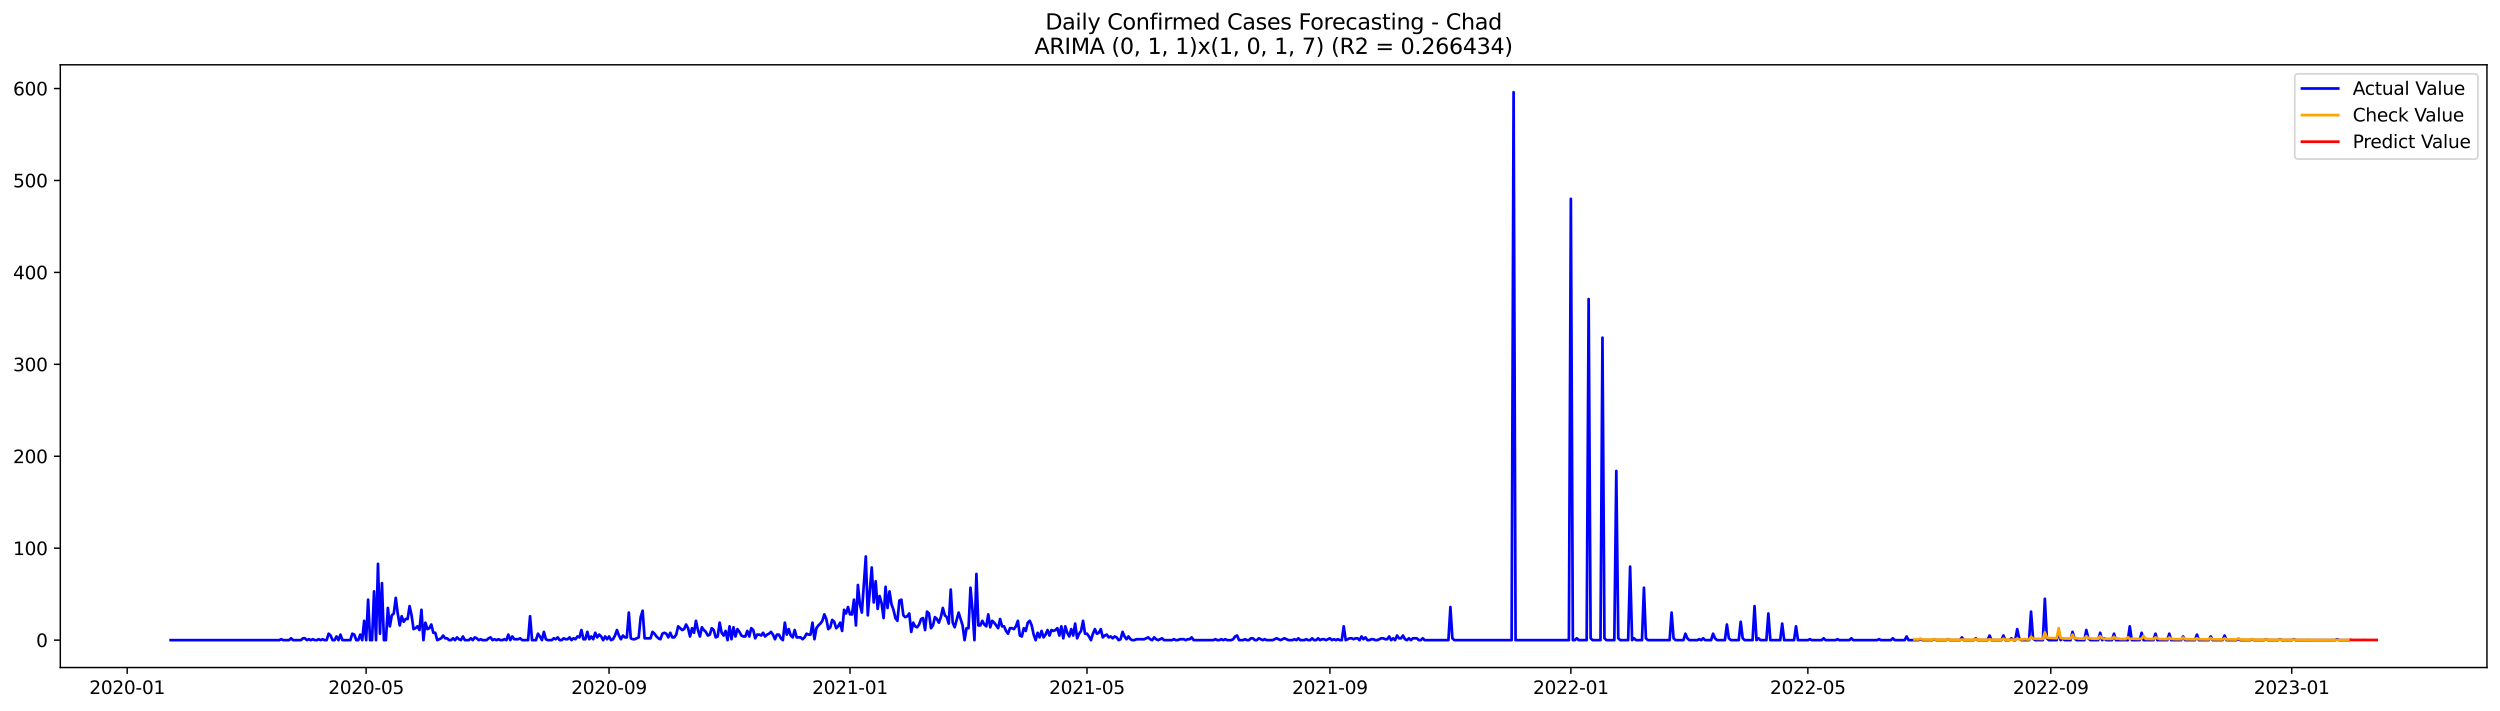 <?xml version="1.0" encoding="utf-8" standalone="no"?>
<!DOCTYPE svg PUBLIC "-//W3C//DTD SVG 1.1//EN"
  "http://www.w3.org/Graphics/SVG/1.1/DTD/svg11.dtd">
<svg xmlns:xlink="http://www.w3.org/1999/xlink" width="1379.688pt" height="392.274pt" viewBox="0 0 1379.688 392.274" xmlns="http://www.w3.org/2000/svg" version="1.1">
 <defs>
  <style type="text/css">*{stroke-linejoin: round; stroke-linecap: butt}</style>
 </defs>
 <g id="figure_1">
  <g id="patch_1">
   <path d="M 0 392.274 
L 1379.688 392.274 
L 1379.688 0 
L 0 0 
z
" style="fill: #ffffff"/>
  </g>
  <g id="axes_1">
   <g id="patch_2">
    <path d="M 33.288 368.396 
L 1372.487 368.396 
L 1372.487 35.755 
L 33.288 35.755 
z
" style="fill: #ffffff"/>
   </g>
   <g id="matplotlib.axis_1">
    <g id="xtick_1">
     <g id="line2d_1">
      <defs>
       <path id="mf9109f4523" d="M 0 0 
L 0 3.5 
" style="stroke: #000000; stroke-width: 0.8"/>
      </defs>
      <g>
       <use xlink:href="#mf9109f4523" x="70.182" y="368.396" style="stroke: #000000; stroke-width: 0.8"/>
      </g>
     </g>
     <g id="text_1">
      <!-- 2020-01 -->
      <g transform="translate(49.29 382.994)scale(0.1 -0.1)">
       <defs>
        <path id="DejaVuSans-32" d="M 1228 531 
L 3431 531 
L 3431 0 
L 469 0 
L 469 531 
Q 828 903 1448 1529 
Q 2069 2156 2228 2338 
Q 2531 2678 2651 2914 
Q 2772 3150 2772 3378 
Q 2772 3750 2511 3984 
Q 2250 4219 1831 4219 
Q 1534 4219 1204 4116 
Q 875 4013 500 3803 
L 500 4441 
Q 881 4594 1212 4672 
Q 1544 4750 1819 4750 
Q 2544 4750 2975 4387 
Q 3406 4025 3406 3419 
Q 3406 3131 3298 2873 
Q 3191 2616 2906 2266 
Q 2828 2175 2409 1742 
Q 1991 1309 1228 531 
z
" transform="scale(0.016)"/>
        <path id="DejaVuSans-30" d="M 2034 4250 
Q 1547 4250 1301 3770 
Q 1056 3291 1056 2328 
Q 1056 1369 1301 889 
Q 1547 409 2034 409 
Q 2525 409 2770 889 
Q 3016 1369 3016 2328 
Q 3016 3291 2770 3770 
Q 2525 4250 2034 4250 
z
M 2034 4750 
Q 2819 4750 3233 4129 
Q 3647 3509 3647 2328 
Q 3647 1150 3233 529 
Q 2819 -91 2034 -91 
Q 1250 -91 836 529 
Q 422 1150 422 2328 
Q 422 3509 836 4129 
Q 1250 4750 2034 4750 
z
" transform="scale(0.016)"/>
        <path id="DejaVuSans-2d" d="M 313 2009 
L 1997 2009 
L 1997 1497 
L 313 1497 
L 313 2009 
z
" transform="scale(0.016)"/>
        <path id="DejaVuSans-31" d="M 794 531 
L 1825 531 
L 1825 4091 
L 703 3866 
L 703 4441 
L 1819 4666 
L 2450 4666 
L 2450 531 
L 3481 531 
L 3481 0 
L 794 0 
L 794 531 
z
" transform="scale(0.016)"/>
       </defs>
       <use xlink:href="#DejaVuSans-32"/>
       <use xlink:href="#DejaVuSans-30" x="63.623"/>
       <use xlink:href="#DejaVuSans-32" x="127.246"/>
       <use xlink:href="#DejaVuSans-30" x="190.869"/>
       <use xlink:href="#DejaVuSans-2d" x="254.492"/>
       <use xlink:href="#DejaVuSans-30" x="290.576"/>
       <use xlink:href="#DejaVuSans-31" x="354.199"/>
      </g>
     </g>
    </g>
    <g id="xtick_2">
     <g id="line2d_2">
      <g>
       <use xlink:href="#mf9109f4523" x="202.064" y="368.396" style="stroke: #000000; stroke-width: 0.8"/>
      </g>
     </g>
     <g id="text_2">
      <!-- 2020-05 -->
      <g transform="translate(181.172 382.994)scale(0.1 -0.1)">
       <defs>
        <path id="DejaVuSans-35" d="M 691 4666 
L 3169 4666 
L 3169 4134 
L 1269 4134 
L 1269 2991 
Q 1406 3038 1543 3061 
Q 1681 3084 1819 3084 
Q 2600 3084 3056 2656 
Q 3513 2228 3513 1497 
Q 3513 744 3044 326 
Q 2575 -91 1722 -91 
Q 1428 -91 1123 -41 
Q 819 9 494 109 
L 494 744 
Q 775 591 1075 516 
Q 1375 441 1709 441 
Q 2250 441 2565 725 
Q 2881 1009 2881 1497 
Q 2881 1984 2565 2268 
Q 2250 2553 1709 2553 
Q 1456 2553 1204 2497 
Q 953 2441 691 2322 
L 691 4666 
z
" transform="scale(0.016)"/>
       </defs>
       <use xlink:href="#DejaVuSans-32"/>
       <use xlink:href="#DejaVuSans-30" x="63.623"/>
       <use xlink:href="#DejaVuSans-32" x="127.246"/>
       <use xlink:href="#DejaVuSans-30" x="190.869"/>
       <use xlink:href="#DejaVuSans-2d" x="254.492"/>
       <use xlink:href="#DejaVuSans-30" x="290.576"/>
       <use xlink:href="#DejaVuSans-35" x="354.199"/>
      </g>
     </g>
    </g>
    <g id="xtick_3">
     <g id="line2d_3">
      <g>
       <use xlink:href="#mf9109f4523" x="336.125" y="368.396" style="stroke: #000000; stroke-width: 0.8"/>
      </g>
     </g>
     <g id="text_3">
      <!-- 2020-09 -->
      <g transform="translate(315.234 382.994)scale(0.1 -0.1)">
       <defs>
        <path id="DejaVuSans-39" d="M 703 97 
L 703 672 
Q 941 559 1184 500 
Q 1428 441 1663 441 
Q 2288 441 2617 861 
Q 2947 1281 2994 2138 
Q 2813 1869 2534 1725 
Q 2256 1581 1919 1581 
Q 1219 1581 811 2004 
Q 403 2428 403 3163 
Q 403 3881 828 4315 
Q 1253 4750 1959 4750 
Q 2769 4750 3195 4129 
Q 3622 3509 3622 2328 
Q 3622 1225 3098 567 
Q 2575 -91 1691 -91 
Q 1453 -91 1209 -44 
Q 966 3 703 97 
z
M 1959 2075 
Q 2384 2075 2632 2365 
Q 2881 2656 2881 3163 
Q 2881 3666 2632 3958 
Q 2384 4250 1959 4250 
Q 1534 4250 1286 3958 
Q 1038 3666 1038 3163 
Q 1038 2656 1286 2365 
Q 1534 2075 1959 2075 
z
" transform="scale(0.016)"/>
       </defs>
       <use xlink:href="#DejaVuSans-32"/>
       <use xlink:href="#DejaVuSans-30" x="63.623"/>
       <use xlink:href="#DejaVuSans-32" x="127.246"/>
       <use xlink:href="#DejaVuSans-30" x="190.869"/>
       <use xlink:href="#DejaVuSans-2d" x="254.492"/>
       <use xlink:href="#DejaVuSans-30" x="290.576"/>
       <use xlink:href="#DejaVuSans-39" x="354.199"/>
      </g>
     </g>
    </g>
    <g id="xtick_4">
     <g id="line2d_4">
      <g>
       <use xlink:href="#mf9109f4523" x="469.097" y="368.396" style="stroke: #000000; stroke-width: 0.8"/>
      </g>
     </g>
     <g id="text_4">
      <!-- 2021-01 -->
      <g transform="translate(448.206 382.994)scale(0.1 -0.1)">
       <use xlink:href="#DejaVuSans-32"/>
       <use xlink:href="#DejaVuSans-30" x="63.623"/>
       <use xlink:href="#DejaVuSans-32" x="127.246"/>
       <use xlink:href="#DejaVuSans-31" x="190.869"/>
       <use xlink:href="#DejaVuSans-2d" x="254.492"/>
       <use xlink:href="#DejaVuSans-30" x="290.576"/>
       <use xlink:href="#DejaVuSans-31" x="354.199"/>
      </g>
     </g>
    </g>
    <g id="xtick_5">
     <g id="line2d_5">
      <g>
       <use xlink:href="#mf9109f4523" x="599.889" y="368.396" style="stroke: #000000; stroke-width: 0.8"/>
      </g>
     </g>
     <g id="text_5">
      <!-- 2021-05 -->
      <g transform="translate(578.997 382.994)scale(0.1 -0.1)">
       <use xlink:href="#DejaVuSans-32"/>
       <use xlink:href="#DejaVuSans-30" x="63.623"/>
       <use xlink:href="#DejaVuSans-32" x="127.246"/>
       <use xlink:href="#DejaVuSans-31" x="190.869"/>
       <use xlink:href="#DejaVuSans-2d" x="254.492"/>
       <use xlink:href="#DejaVuSans-30" x="290.576"/>
       <use xlink:href="#DejaVuSans-35" x="354.199"/>
      </g>
     </g>
    </g>
    <g id="xtick_6">
     <g id="line2d_6">
      <g>
       <use xlink:href="#mf9109f4523" x="733.951" y="368.396" style="stroke: #000000; stroke-width: 0.8"/>
      </g>
     </g>
     <g id="text_6">
      <!-- 2021-09 -->
      <g transform="translate(713.059 382.994)scale(0.1 -0.1)">
       <use xlink:href="#DejaVuSans-32"/>
       <use xlink:href="#DejaVuSans-30" x="63.623"/>
       <use xlink:href="#DejaVuSans-32" x="127.246"/>
       <use xlink:href="#DejaVuSans-31" x="190.869"/>
       <use xlink:href="#DejaVuSans-2d" x="254.492"/>
       <use xlink:href="#DejaVuSans-30" x="290.576"/>
       <use xlink:href="#DejaVuSans-39" x="354.199"/>
      </g>
     </g>
    </g>
    <g id="xtick_7">
     <g id="line2d_7">
      <g>
       <use xlink:href="#mf9109f4523" x="866.922" y="368.396" style="stroke: #000000; stroke-width: 0.8"/>
      </g>
     </g>
     <g id="text_7">
      <!-- 2022-01 -->
      <g transform="translate(846.031 382.994)scale(0.1 -0.1)">
       <use xlink:href="#DejaVuSans-32"/>
       <use xlink:href="#DejaVuSans-30" x="63.623"/>
       <use xlink:href="#DejaVuSans-32" x="127.246"/>
       <use xlink:href="#DejaVuSans-32" x="190.869"/>
       <use xlink:href="#DejaVuSans-2d" x="254.492"/>
       <use xlink:href="#DejaVuSans-30" x="290.576"/>
       <use xlink:href="#DejaVuSans-31" x="354.199"/>
      </g>
     </g>
    </g>
    <g id="xtick_8">
     <g id="line2d_8">
      <g>
       <use xlink:href="#mf9109f4523" x="997.714" y="368.396" style="stroke: #000000; stroke-width: 0.8"/>
      </g>
     </g>
     <g id="text_8">
      <!-- 2022-05 -->
      <g transform="translate(976.823 382.994)scale(0.1 -0.1)">
       <use xlink:href="#DejaVuSans-32"/>
       <use xlink:href="#DejaVuSans-30" x="63.623"/>
       <use xlink:href="#DejaVuSans-32" x="127.246"/>
       <use xlink:href="#DejaVuSans-32" x="190.869"/>
       <use xlink:href="#DejaVuSans-2d" x="254.492"/>
       <use xlink:href="#DejaVuSans-30" x="290.576"/>
       <use xlink:href="#DejaVuSans-35" x="354.199"/>
      </g>
     </g>
    </g>
    <g id="xtick_9">
     <g id="line2d_9">
      <g>
       <use xlink:href="#mf9109f4523" x="1131.776" y="368.396" style="stroke: #000000; stroke-width: 0.8"/>
      </g>
     </g>
     <g id="text_9">
      <!-- 2022-09 -->
      <g transform="translate(1110.885 382.994)scale(0.1 -0.1)">
       <use xlink:href="#DejaVuSans-32"/>
       <use xlink:href="#DejaVuSans-30" x="63.623"/>
       <use xlink:href="#DejaVuSans-32" x="127.246"/>
       <use xlink:href="#DejaVuSans-32" x="190.869"/>
       <use xlink:href="#DejaVuSans-2d" x="254.492"/>
       <use xlink:href="#DejaVuSans-30" x="290.576"/>
       <use xlink:href="#DejaVuSans-39" x="354.199"/>
      </g>
     </g>
    </g>
    <g id="xtick_10">
     <g id="line2d_10">
      <g>
       <use xlink:href="#mf9109f4523" x="1264.748" y="368.396" style="stroke: #000000; stroke-width: 0.8"/>
      </g>
     </g>
     <g id="text_10">
      <!-- 2023-01 -->
      <g transform="translate(1243.856 382.994)scale(0.1 -0.1)">
       <defs>
        <path id="DejaVuSans-33" d="M 2597 2516 
Q 3050 2419 3304 2112 
Q 3559 1806 3559 1356 
Q 3559 666 3084 287 
Q 2609 -91 1734 -91 
Q 1441 -91 1130 -33 
Q 819 25 488 141 
L 488 750 
Q 750 597 1062 519 
Q 1375 441 1716 441 
Q 2309 441 2620 675 
Q 2931 909 2931 1356 
Q 2931 1769 2642 2001 
Q 2353 2234 1838 2234 
L 1294 2234 
L 1294 2753 
L 1863 2753 
Q 2328 2753 2575 2939 
Q 2822 3125 2822 3475 
Q 2822 3834 2567 4026 
Q 2313 4219 1838 4219 
Q 1578 4219 1281 4162 
Q 984 4106 628 3988 
L 628 4550 
Q 988 4650 1302 4700 
Q 1616 4750 1894 4750 
Q 2613 4750 3031 4423 
Q 3450 4097 3450 3541 
Q 3450 3153 3228 2886 
Q 3006 2619 2597 2516 
z
" transform="scale(0.016)"/>
       </defs>
       <use xlink:href="#DejaVuSans-32"/>
       <use xlink:href="#DejaVuSans-30" x="63.623"/>
       <use xlink:href="#DejaVuSans-32" x="127.246"/>
       <use xlink:href="#DejaVuSans-33" x="190.869"/>
       <use xlink:href="#DejaVuSans-2d" x="254.492"/>
       <use xlink:href="#DejaVuSans-30" x="290.576"/>
       <use xlink:href="#DejaVuSans-31" x="354.199"/>
      </g>
     </g>
    </g>
   </g>
   <g id="matplotlib.axis_2">
    <g id="ytick_1">
     <g id="line2d_11">
      <defs>
       <path id="mae68ae1ce2" d="M 0 0 
L -3.5 0 
" style="stroke: #000000; stroke-width: 0.8"/>
      </defs>
      <g>
       <use xlink:href="#mae68ae1ce2" x="33.288" y="353.276" style="stroke: #000000; stroke-width: 0.8"/>
      </g>
     </g>
     <g id="text_11">
      <!-- 0 -->
      <g transform="translate(19.925 357.075)scale(0.1 -0.1)">
       <use xlink:href="#DejaVuSans-30"/>
      </g>
     </g>
    </g>
    <g id="ytick_2">
     <g id="line2d_12">
      <g>
       <use xlink:href="#mae68ae1ce2" x="33.288" y="302.537" style="stroke: #000000; stroke-width: 0.8"/>
      </g>
     </g>
     <g id="text_12">
      <!-- 100 -->
      <g transform="translate(7.2 306.336)scale(0.1 -0.1)">
       <use xlink:href="#DejaVuSans-31"/>
       <use xlink:href="#DejaVuSans-30" x="63.623"/>
       <use xlink:href="#DejaVuSans-30" x="127.246"/>
      </g>
     </g>
    </g>
    <g id="ytick_3">
     <g id="line2d_13">
      <g>
       <use xlink:href="#mae68ae1ce2" x="33.288" y="251.799" style="stroke: #000000; stroke-width: 0.8"/>
      </g>
     </g>
     <g id="text_13">
      <!-- 200 -->
      <g transform="translate(7.2 255.598)scale(0.1 -0.1)">
       <use xlink:href="#DejaVuSans-32"/>
       <use xlink:href="#DejaVuSans-30" x="63.623"/>
       <use xlink:href="#DejaVuSans-30" x="127.246"/>
      </g>
     </g>
    </g>
    <g id="ytick_4">
     <g id="line2d_14">
      <g>
       <use xlink:href="#mae68ae1ce2" x="33.288" y="201.061" style="stroke: #000000; stroke-width: 0.8"/>
      </g>
     </g>
     <g id="text_14">
      <!-- 300 -->
      <g transform="translate(7.2 204.86)scale(0.1 -0.1)">
       <use xlink:href="#DejaVuSans-33"/>
       <use xlink:href="#DejaVuSans-30" x="63.623"/>
       <use xlink:href="#DejaVuSans-30" x="127.246"/>
      </g>
     </g>
    </g>
    <g id="ytick_5">
     <g id="line2d_15">
      <g>
       <use xlink:href="#mae68ae1ce2" x="33.288" y="150.322" style="stroke: #000000; stroke-width: 0.8"/>
      </g>
     </g>
     <g id="text_15">
      <!-- 400 -->
      <g transform="translate(7.2 154.122)scale(0.1 -0.1)">
       <defs>
        <path id="DejaVuSans-34" d="M 2419 4116 
L 825 1625 
L 2419 1625 
L 2419 4116 
z
M 2253 4666 
L 3047 4666 
L 3047 1625 
L 3713 1625 
L 3713 1100 
L 3047 1100 
L 3047 0 
L 2419 0 
L 2419 1100 
L 313 1100 
L 313 1709 
L 2253 4666 
z
" transform="scale(0.016)"/>
       </defs>
       <use xlink:href="#DejaVuSans-34"/>
       <use xlink:href="#DejaVuSans-30" x="63.623"/>
       <use xlink:href="#DejaVuSans-30" x="127.246"/>
      </g>
     </g>
    </g>
    <g id="ytick_6">
     <g id="line2d_16">
      <g>
       <use xlink:href="#mae68ae1ce2" x="33.288" y="99.584" style="stroke: #000000; stroke-width: 0.8"/>
      </g>
     </g>
     <g id="text_16">
      <!-- 500 -->
      <g transform="translate(7.2 103.383)scale(0.1 -0.1)">
       <use xlink:href="#DejaVuSans-35"/>
       <use xlink:href="#DejaVuSans-30" x="63.623"/>
       <use xlink:href="#DejaVuSans-30" x="127.246"/>
      </g>
     </g>
    </g>
    <g id="ytick_7">
     <g id="line2d_17">
      <g>
       <use xlink:href="#mae68ae1ce2" x="33.288" y="48.846" style="stroke: #000000; stroke-width: 0.8"/>
      </g>
     </g>
     <g id="text_17">
      <!-- 600 -->
      <g transform="translate(7.2 52.645)scale(0.1 -0.1)">
       <defs>
        <path id="DejaVuSans-36" d="M 2113 2584 
Q 1688 2584 1439 2293 
Q 1191 2003 1191 1497 
Q 1191 994 1439 701 
Q 1688 409 2113 409 
Q 2538 409 2786 701 
Q 3034 994 3034 1497 
Q 3034 2003 2786 2293 
Q 2538 2584 2113 2584 
z
M 3366 4563 
L 3366 3988 
Q 3128 4100 2886 4159 
Q 2644 4219 2406 4219 
Q 1781 4219 1451 3797 
Q 1122 3375 1075 2522 
Q 1259 2794 1537 2939 
Q 1816 3084 2150 3084 
Q 2853 3084 3261 2657 
Q 3669 2231 3669 1497 
Q 3669 778 3244 343 
Q 2819 -91 2113 -91 
Q 1303 -91 875 529 
Q 447 1150 447 2328 
Q 447 3434 972 4092 
Q 1497 4750 2381 4750 
Q 2619 4750 2861 4703 
Q 3103 4656 3366 4563 
z
" transform="scale(0.016)"/>
       </defs>
       <use xlink:href="#DejaVuSans-36"/>
       <use xlink:href="#DejaVuSans-30" x="63.623"/>
       <use xlink:href="#DejaVuSans-30" x="127.246"/>
      </g>
     </g>
    </g>
   </g>
   <g id="line2d_18">
    <path d="M 94.16 353.276 
L 154.107 353.276 
L 155.196 352.768 
L 156.286 353.276 
L 159.556 353.276 
L 160.646 352.261 
L 161.736 353.276 
L 166.096 353.276 
L 167.186 352.261 
L 168.276 352.261 
L 169.366 353.276 
L 170.455 352.768 
L 171.545 353.276 
L 172.635 352.768 
L 173.725 353.276 
L 174.815 353.276 
L 175.905 352.768 
L 176.995 353.276 
L 178.085 352.768 
L 179.175 353.276 
L 180.265 353.276 
L 181.355 349.724 
L 182.445 350.739 
L 183.535 353.276 
L 184.625 353.276 
L 185.715 351.246 
L 186.804 353.276 
L 187.894 350.231 
L 188.984 353.276 
L 193.344 353.276 
L 194.434 349.724 
L 195.524 350.231 
L 196.614 353.276 
L 197.704 353.276 
L 198.794 350.231 
L 199.884 353.276 
L 200.974 342.62 
L 202.064 353.276 
L 203.153 330.951 
L 204.243 353.276 
L 205.333 353.276 
L 206.423 326.384 
L 207.513 353.276 
L 208.603 311.163 
L 209.693 349.724 
L 210.783 321.818 
L 211.873 353.276 
L 212.963 353.276 
L 214.053 335.517 
L 215.143 345.665 
L 216.233 339.576 
L 217.323 338.561 
L 218.413 329.936 
L 219.502 338.561 
L 220.592 345.157 
L 221.682 340.084 
L 222.772 343.128 
L 223.862 341.606 
L 224.952 341.606 
L 226.042 334.502 
L 227.132 339.576 
L 228.222 347.187 
L 229.312 346.68 
L 230.402 345.665 
L 231.492 347.694 
L 232.582 336.532 
L 233.672 353.276 
L 234.762 343.635 
L 235.851 347.187 
L 236.941 346.68 
L 238.031 344.65 
L 239.121 349.216 
L 240.211 349.216 
L 241.301 353.276 
L 243.481 352.261 
L 244.571 350.739 
L 245.661 352.261 
L 246.751 352.261 
L 247.841 353.276 
L 248.931 353.276 
L 250.021 352.261 
L 251.111 353.276 
L 252.2 351.753 
L 253.29 352.768 
L 254.38 353.276 
L 255.47 351.246 
L 256.56 353.276 
L 258.74 353.276 
L 259.83 352.261 
L 260.92 353.276 
L 262.01 351.753 
L 263.1 352.261 
L 264.19 353.276 
L 265.28 352.768 
L 266.37 353.276 
L 268.549 353.276 
L 269.639 352.261 
L 270.729 351.753 
L 271.819 353.276 
L 272.909 352.768 
L 273.999 353.276 
L 275.089 352.768 
L 276.179 353.276 
L 277.269 353.276 
L 278.359 352.768 
L 279.449 353.276 
L 280.539 350.231 
L 281.629 353.276 
L 282.719 351.246 
L 283.808 352.768 
L 285.988 352.768 
L 287.078 352.261 
L 288.168 353.276 
L 291.438 353.276 
L 292.528 340.084 
L 293.618 353.276 
L 295.798 353.276 
L 296.888 349.724 
L 297.978 351.246 
L 299.068 353.276 
L 300.157 348.709 
L 301.247 352.768 
L 302.337 353.276 
L 304.517 353.276 
L 305.607 352.261 
L 306.697 352.768 
L 307.787 351.753 
L 308.877 353.276 
L 309.967 353.276 
L 311.057 352.261 
L 312.147 352.768 
L 313.237 352.768 
L 314.327 351.753 
L 315.417 353.276 
L 316.506 352.261 
L 317.596 352.768 
L 318.686 351.246 
L 319.776 351.753 
L 320.866 347.694 
L 321.956 352.768 
L 323.046 352.768 
L 324.136 348.709 
L 325.226 352.768 
L 326.316 351.246 
L 327.406 352.768 
L 328.496 349.216 
L 329.586 351.753 
L 330.676 350.231 
L 331.766 351.246 
L 332.855 353.276 
L 333.945 351.246 
L 335.035 352.768 
L 336.125 351.246 
L 337.215 353.276 
L 338.305 352.768 
L 339.395 350.739 
L 340.485 347.694 
L 341.575 350.739 
L 342.665 352.768 
L 343.755 350.739 
L 344.845 351.753 
L 345.935 351.753 
L 347.025 338.054 
L 348.114 352.261 
L 349.204 352.768 
L 350.294 352.768 
L 352.474 351.753 
L 353.564 340.591 
L 354.654 337.039 
L 355.744 352.261 
L 359.014 352.261 
L 360.104 348.709 
L 361.194 349.724 
L 362.284 351.246 
L 363.374 352.261 
L 364.463 352.768 
L 365.553 349.724 
L 366.643 349.216 
L 367.733 349.724 
L 368.823 351.753 
L 369.913 349.216 
L 371.003 351.753 
L 372.093 351.753 
L 373.183 350.231 
L 374.273 345.665 
L 376.453 347.694 
L 377.543 347.187 
L 378.633 344.65 
L 379.723 346.68 
L 380.812 351.246 
L 381.902 346.68 
L 382.992 349.216 
L 384.082 342.62 
L 385.172 347.694 
L 386.262 351.246 
L 387.352 346.172 
L 388.442 347.694 
L 389.532 348.709 
L 390.622 350.739 
L 391.712 350.231 
L 392.802 346.68 
L 393.892 347.694 
L 394.982 351.753 
L 396.072 351.246 
L 397.161 343.635 
L 398.251 349.216 
L 399.341 350.739 
L 400.431 348.202 
L 401.521 353.276 
L 402.611 345.665 
L 403.701 352.768 
L 404.791 346.172 
L 405.881 351.246 
L 406.971 347.187 
L 408.061 348.709 
L 409.151 350.739 
L 410.241 351.246 
L 411.331 351.246 
L 412.421 348.202 
L 413.51 351.246 
L 414.6 346.68 
L 415.69 347.694 
L 416.78 352.261 
L 417.87 350.231 
L 418.96 350.231 
L 420.05 350.739 
L 421.14 349.216 
L 422.23 351.246 
L 423.32 350.231 
L 424.41 349.724 
L 425.5 348.709 
L 426.59 350.231 
L 427.68 352.768 
L 428.769 350.231 
L 429.859 350.231 
L 430.949 352.261 
L 432.039 353.276 
L 433.129 343.635 
L 434.219 350.231 
L 435.309 347.187 
L 436.399 350.739 
L 437.489 351.753 
L 438.579 347.694 
L 439.669 351.753 
L 441.849 351.753 
L 442.939 352.768 
L 444.029 351.753 
L 445.118 349.724 
L 446.208 350.231 
L 447.298 350.231 
L 448.388 343.635 
L 449.478 352.768 
L 450.568 346.68 
L 451.658 345.157 
L 452.748 344.143 
L 453.838 342.62 
L 454.928 339.069 
L 456.018 341.606 
L 457.108 347.187 
L 458.198 346.172 
L 459.288 342.113 
L 460.378 343.128 
L 461.467 346.68 
L 462.557 345.665 
L 463.647 343.635 
L 464.737 348.202 
L 465.827 336.532 
L 466.917 338.561 
L 468.007 335.01 
L 469.097 339.069 
L 470.187 339.069 
L 471.277 330.951 
L 472.367 345.157 
L 473.457 322.833 
L 474.547 333.488 
L 475.637 338.054 
L 477.816 307.104 
L 478.906 339.576 
L 481.086 313.192 
L 482.176 332.473 
L 483.266 320.803 
L 484.356 336.024 
L 485.446 328.921 
L 486.536 332.98 
L 487.626 341.098 
L 488.716 323.847 
L 489.806 335.517 
L 490.896 326.384 
L 491.986 333.488 
L 493.076 336.532 
L 494.165 341.098 
L 495.255 342.62 
L 496.345 331.458 
L 497.435 330.951 
L 498.525 339.576 
L 499.615 340.591 
L 500.705 340.084 
L 501.795 338.561 
L 502.885 348.709 
L 503.975 343.635 
L 505.065 345.665 
L 506.155 346.172 
L 507.245 344.65 
L 508.335 341.606 
L 509.424 341.098 
L 510.514 347.694 
L 511.604 337.547 
L 512.694 338.561 
L 513.784 346.68 
L 514.874 345.157 
L 515.964 340.591 
L 517.054 341.606 
L 518.144 343.635 
L 519.234 340.591 
L 520.324 335.517 
L 521.414 339.576 
L 522.504 340.591 
L 523.594 344.143 
L 524.684 325.369 
L 525.773 343.635 
L 526.863 346.172 
L 529.043 338.054 
L 531.223 345.157 
L 532.313 353.276 
L 533.403 346.68 
L 534.493 346.68 
L 535.583 324.355 
L 536.673 336.532 
L 537.763 353.276 
L 538.853 316.744 
L 539.943 345.157 
L 541.033 345.157 
L 542.122 342.62 
L 543.212 344.65 
L 544.302 345.665 
L 545.392 339.069 
L 546.482 346.172 
L 547.572 342.62 
L 548.662 343.635 
L 550.842 346.68 
L 551.932 341.606 
L 553.022 345.665 
L 554.112 345.665 
L 555.202 348.202 
L 556.292 349.724 
L 557.382 346.68 
L 558.471 346.68 
L 559.561 347.187 
L 560.651 345.665 
L 561.741 342.62 
L 562.831 350.739 
L 563.921 351.246 
L 565.011 346.68 
L 566.101 348.202 
L 567.191 343.635 
L 568.281 342.62 
L 569.371 345.157 
L 570.461 350.231 
L 571.551 353.276 
L 572.641 349.216 
L 573.731 351.753 
L 574.82 348.202 
L 575.91 351.753 
L 577 350.231 
L 578.09 347.694 
L 579.18 350.739 
L 580.27 347.694 
L 581.36 348.202 
L 582.45 347.694 
L 583.54 346.68 
L 584.63 350.739 
L 585.72 345.665 
L 586.81 352.261 
L 587.9 345.665 
L 588.99 349.216 
L 590.079 351.246 
L 591.169 347.187 
L 592.259 350.739 
L 593.349 344.143 
L 594.439 352.261 
L 595.529 349.724 
L 596.619 348.202 
L 597.709 342.62 
L 598.799 349.724 
L 599.889 349.724 
L 600.979 351.246 
L 602.069 353.276 
L 603.159 349.724 
L 604.249 347.187 
L 605.339 349.724 
L 606.428 349.216 
L 607.518 347.187 
L 608.608 351.753 
L 609.698 350.739 
L 610.788 350.231 
L 611.878 351.753 
L 612.968 351.246 
L 614.058 352.261 
L 615.148 351.246 
L 616.238 351.753 
L 617.328 353.276 
L 618.418 352.768 
L 619.508 348.709 
L 620.598 351.246 
L 621.688 352.768 
L 622.777 351.246 
L 623.867 352.768 
L 624.957 353.276 
L 626.047 353.276 
L 627.137 352.768 
L 631.497 352.768 
L 633.677 351.753 
L 634.767 352.768 
L 635.857 353.276 
L 636.947 351.753 
L 638.037 352.768 
L 639.126 353.276 
L 641.306 352.261 
L 642.396 353.276 
L 646.756 353.276 
L 647.846 352.768 
L 648.936 353.276 
L 650.026 353.276 
L 651.116 352.768 
L 653.296 352.768 
L 654.386 353.276 
L 655.475 352.768 
L 656.565 352.768 
L 657.655 351.753 
L 658.745 353.276 
L 669.645 353.276 
L 670.734 352.768 
L 671.824 353.276 
L 672.914 353.276 
L 674.004 352.768 
L 675.094 353.276 
L 676.184 352.768 
L 677.274 353.276 
L 679.454 353.276 
L 680.544 352.768 
L 681.634 351.246 
L 682.724 350.739 
L 683.814 353.276 
L 685.994 353.276 
L 687.083 352.768 
L 688.173 353.276 
L 689.263 353.276 
L 690.353 352.261 
L 691.443 352.261 
L 692.533 353.276 
L 693.623 353.276 
L 694.713 352.261 
L 696.893 353.276 
L 697.983 352.768 
L 699.073 353.276 
L 702.343 353.276 
L 704.522 352.261 
L 706.702 353.276 
L 708.882 352.261 
L 711.062 353.276 
L 713.242 353.276 
L 714.332 352.768 
L 715.422 353.276 
L 716.512 352.261 
L 717.602 353.276 
L 719.781 353.276 
L 720.871 352.768 
L 721.961 353.276 
L 723.051 353.276 
L 724.141 352.261 
L 725.231 353.276 
L 726.321 353.276 
L 727.411 352.261 
L 728.501 353.276 
L 729.591 352.768 
L 730.681 352.768 
L 731.771 353.276 
L 733.951 352.261 
L 735.041 353.276 
L 736.13 352.768 
L 737.22 353.276 
L 738.31 352.768 
L 739.4 353.276 
L 740.49 353.276 
L 741.58 345.665 
L 742.67 353.276 
L 744.85 352.261 
L 745.94 352.261 
L 747.03 352.768 
L 748.12 352.261 
L 749.21 352.261 
L 750.3 353.276 
L 751.389 351.246 
L 752.479 352.768 
L 753.569 351.753 
L 754.659 353.276 
L 755.749 353.276 
L 756.839 352.768 
L 757.929 352.768 
L 759.019 353.276 
L 760.109 353.276 
L 762.289 352.261 
L 763.379 352.261 
L 764.469 352.768 
L 765.559 352.768 
L 766.649 351.246 
L 767.738 353.276 
L 768.828 352.261 
L 769.918 353.276 
L 771.008 350.739 
L 772.098 352.261 
L 773.188 352.261 
L 774.278 350.739 
L 775.368 352.768 
L 776.458 353.276 
L 777.548 352.261 
L 778.638 353.276 
L 779.728 352.261 
L 781.908 352.261 
L 782.998 353.276 
L 784.087 353.276 
L 785.177 352.261 
L 786.267 353.276 
L 799.347 353.276 
L 800.436 335.01 
L 801.526 352.261 
L 802.616 353.276 
L 834.224 353.276 
L 835.314 50.876 
L 836.404 353.276 
L 865.832 353.276 
L 866.922 109.732 
L 868.012 353.276 
L 869.102 353.276 
L 870.192 352.261 
L 871.282 353.276 
L 875.642 353.276 
L 876.732 165.037 
L 877.822 352.261 
L 878.912 353.276 
L 883.271 353.276 
L 884.361 186.347 
L 885.451 352.261 
L 886.541 353.276 
L 890.901 353.276 
L 891.991 259.917 
L 893.081 352.261 
L 894.171 353.276 
L 898.53 353.276 
L 899.62 312.685 
L 900.71 353.276 
L 901.8 352.261 
L 902.89 353.276 
L 906.16 353.276 
L 907.25 324.355 
L 908.34 352.261 
L 909.43 353.276 
L 921.419 353.276 
L 922.509 338.054 
L 923.599 352.261 
L 924.689 353.276 
L 929.048 353.276 
L 930.138 349.724 
L 931.228 352.261 
L 932.318 353.276 
L 936.678 353.276 
L 937.768 352.768 
L 938.858 353.276 
L 939.948 352.261 
L 941.038 353.276 
L 944.308 353.276 
L 945.397 349.724 
L 946.487 352.261 
L 947.577 353.276 
L 951.937 353.276 
L 953.027 344.65 
L 954.117 352.261 
L 955.207 353.276 
L 959.567 353.276 
L 960.657 343.128 
L 961.746 352.261 
L 962.836 353.276 
L 967.196 353.276 
L 968.286 334.502 
L 969.376 353.276 
L 970.466 352.261 
L 971.556 353.276 
L 974.826 353.276 
L 975.916 338.561 
L 977.006 353.276 
L 982.455 353.276 
L 983.545 344.143 
L 984.635 353.276 
L 990.085 353.276 
L 991.175 345.665 
L 992.265 353.276 
L 997.714 353.276 
L 998.804 352.768 
L 999.894 353.276 
L 1005.344 353.276 
L 1006.434 352.261 
L 1007.524 353.276 
L 1012.973 353.276 
L 1014.063 352.768 
L 1015.153 353.276 
L 1020.603 353.276 
L 1021.693 352.261 
L 1022.783 353.276 
L 1035.862 353.276 
L 1036.952 352.768 
L 1038.042 353.276 
L 1043.491 353.276 
L 1044.581 352.261 
L 1045.671 353.276 
L 1051.121 353.276 
L 1052.211 351.246 
L 1053.301 353.276 
L 1058.75 353.276 
L 1059.84 352.768 
L 1060.93 353.276 
L 1066.38 353.276 
L 1067.47 352.768 
L 1068.56 353.276 
L 1074.009 353.276 
L 1075.099 352.768 
L 1076.189 353.276 
L 1081.639 353.276 
L 1082.729 351.753 
L 1083.819 353.276 
L 1089.269 353.276 
L 1090.358 352.261 
L 1091.448 353.276 
L 1096.898 353.276 
L 1097.988 350.739 
L 1099.078 353.276 
L 1104.528 353.276 
L 1105.618 350.739 
L 1106.707 353.276 
L 1108.887 353.276 
L 1109.977 352.261 
L 1111.067 353.276 
L 1112.157 353.276 
L 1113.247 347.187 
L 1114.337 352.261 
L 1115.427 353.276 
L 1119.787 353.276 
L 1120.877 337.547 
L 1121.967 352.261 
L 1123.056 353.276 
L 1127.416 353.276 
L 1128.506 330.443 
L 1129.596 352.261 
L 1130.686 353.276 
L 1135.046 353.276 
L 1136.136 348.709 
L 1137.226 353.276 
L 1138.316 352.261 
L 1139.405 353.276 
L 1142.675 353.276 
L 1143.765 348.709 
L 1144.855 352.261 
L 1145.945 353.276 
L 1150.305 353.276 
L 1151.395 347.694 
L 1152.485 352.261 
L 1153.575 353.276 
L 1157.934 353.276 
L 1159.024 349.216 
L 1160.114 353.276 
L 1161.204 352.261 
L 1162.294 353.276 
L 1165.564 353.276 
L 1166.654 349.724 
L 1167.744 353.276 
L 1174.283 353.276 
L 1175.373 345.665 
L 1176.463 353.276 
L 1180.823 353.276 
L 1181.913 349.216 
L 1183.003 353.276 
L 1188.452 353.276 
L 1189.542 349.724 
L 1190.632 353.276 
L 1196.082 353.276 
L 1197.172 349.724 
L 1198.262 353.276 
L 1203.711 353.276 
L 1204.801 351.246 
L 1205.891 353.276 
L 1211.341 353.276 
L 1212.431 350.231 
L 1213.521 353.276 
L 1218.971 353.276 
L 1220.06 351.246 
L 1221.15 353.276 
L 1226.6 353.276 
L 1227.69 350.739 
L 1228.78 353.276 
L 1234.23 353.276 
L 1235.32 352.768 
L 1236.409 353.276 
L 1241.859 353.276 
L 1242.949 352.768 
L 1244.039 353.276 
L 1249.489 353.276 
L 1250.579 352.768 
L 1251.668 353.276 
L 1257.118 353.276 
L 1258.208 352.768 
L 1259.298 353.276 
L 1264.748 353.276 
L 1265.838 352.768 
L 1266.928 353.276 
L 1288.726 353.276 
L 1289.816 352.768 
L 1290.906 353.276 
L 1296.356 353.276 
L 1296.356 353.276 
" clip-path="url(#pcaf8abd553)" style="fill: none; stroke: #0000ff; stroke-width: 1.5; stroke-linecap: square"/>
   </g>
   <g id="line2d_19">
    <path d="M 1056.571 352.898 
L 1058.75 352.92 
L 1059.84 352.452 
L 1060.93 352.94 
L 1066.38 352.988 
L 1067.47 352.784 
L 1068.56 352.996 
L 1074.009 353.035 
L 1075.099 352.889 
L 1076.189 353.039 
L 1081.639 353.072 
L 1082.729 352.938 
L 1084.909 353.05 
L 1089.269 353.076 
L 1090.358 352.731 
L 1091.448 353.068 
L 1096.898 353.097 
L 1097.988 352.812 
L 1099.078 353.04 
L 1104.528 353.073 
L 1105.618 352.483 
L 1106.707 353.027 
L 1112.157 353.033 
L 1113.247 352.376 
L 1114.337 352.884 
L 1116.517 352.878 
L 1117.607 352.677 
L 1118.697 352.908 
L 1119.787 352.919 
L 1120.877 351.505 
L 1121.967 352.298 
L 1123.056 352.51 
L 1127.416 352.599 
L 1128.506 349.004 
L 1129.596 351.803 
L 1130.686 352.077 
L 1135.046 352.215 
L 1136.136 346.656 
L 1137.226 352.038 
L 1138.316 352.345 
L 1142.675 352.424 
L 1143.765 350.256 
L 1144.855 352.343 
L 1145.945 352.188 
L 1147.035 352.433 
L 1150.305 352.507 
L 1151.395 351.087 
L 1152.485 352.202 
L 1154.665 352.457 
L 1157.934 352.528 
L 1159.024 351.06 
L 1160.114 352.232 
L 1161.204 352.516 
L 1165.564 352.585 
L 1166.654 351.424 
L 1167.744 352.496 
L 1168.834 352.363 
L 1169.924 352.605 
L 1173.193 352.664 
L 1174.283 351.676 
L 1175.373 352.717 
L 1176.463 352.471 
L 1179.733 352.586 
L 1180.823 352.607 
L 1181.913 352.404 
L 1183.003 350.931 
L 1184.093 352.591 
L 1188.452 352.679 
L 1189.542 351.796 
L 1191.722 352.662 
L 1196.082 352.735 
L 1197.172 351.806 
L 1198.262 352.61 
L 1200.442 352.725 
L 1203.711 352.773 
L 1204.801 351.834 
L 1205.891 352.754 
L 1211.341 352.842 
L 1212.431 352.219 
L 1213.521 352.792 
L 1218.971 352.864 
L 1220.06 352.096 
L 1221.15 352.85 
L 1226.6 352.911 
L 1227.69 352.323 
L 1228.78 352.874 
L 1234.23 352.931 
L 1235.32 352.276 
L 1236.409 352.956 
L 1241.859 353.001 
L 1242.949 352.756 
L 1244.039 353.009 
L 1249.489 353.047 
L 1250.579 352.891 
L 1251.668 353.05 
L 1257.118 353.082 
L 1258.208 352.945 
L 1259.298 353.082 
L 1264.748 353.11 
L 1265.838 352.977 
L 1266.928 353.108 
L 1272.377 353.132 
L 1273.467 352.999 
L 1274.557 353.145 
L 1296.356 353.19 
L 1296.356 353.19 
" clip-path="url(#pcaf8abd553)" style="fill: none; stroke: #ffa500; stroke-width: 1.5; stroke-linecap: square"/>
   </g>
   <g id="line2d_20">
    <path d="M 1297.446 353.088 
L 1298.536 353.195 
L 1299.626 353.195 
L 1300.715 353.195 
L 1301.805 353.195 
L 1302.895 353.195 
L 1303.985 353.194 
L 1305.075 353.132 
L 1306.165 353.178 
L 1307.255 353.178 
L 1308.345 353.178 
L 1309.435 353.178 
L 1310.525 353.178 
L 1311.615 353.177 
" clip-path="url(#pcaf8abd553)" style="fill: none; stroke: #ff0000; stroke-width: 1.5; stroke-linecap: square"/>
   </g>
   <g id="patch_3">
    <path d="M 33.288 368.396 
L 33.288 35.755 
" style="fill: none; stroke: #000000; stroke-width: 0.8; stroke-linejoin: miter; stroke-linecap: square"/>
   </g>
   <g id="patch_4">
    <path d="M 1372.487 368.396 
L 1372.487 35.755 
" style="fill: none; stroke: #000000; stroke-width: 0.8; stroke-linejoin: miter; stroke-linecap: square"/>
   </g>
   <g id="patch_5">
    <path d="M 33.288 368.396 
L 1372.487 368.396 
" style="fill: none; stroke: #000000; stroke-width: 0.8; stroke-linejoin: miter; stroke-linecap: square"/>
   </g>
   <g id="patch_6">
    <path d="M 33.288 35.755 
L 1372.487 35.755 
" style="fill: none; stroke: #000000; stroke-width: 0.8; stroke-linejoin: miter; stroke-linecap: square"/>
   </g>
   <g id="text_18">
    <!-- Daily Confirmed Cases Forecasting - Chad -->
    <g transform="translate(576.909 16.318)scale(0.12 -0.12)">
     <defs>
      <path id="DejaVuSans-44" d="M 1259 4147 
L 1259 519 
L 2022 519 
Q 2988 519 3436 956 
Q 3884 1394 3884 2338 
Q 3884 3275 3436 3711 
Q 2988 4147 2022 4147 
L 1259 4147 
z
M 628 4666 
L 1925 4666 
Q 3281 4666 3915 4102 
Q 4550 3538 4550 2338 
Q 4550 1131 3912 565 
Q 3275 0 1925 0 
L 628 0 
L 628 4666 
z
" transform="scale(0.016)"/>
      <path id="DejaVuSans-61" d="M 2194 1759 
Q 1497 1759 1228 1600 
Q 959 1441 959 1056 
Q 959 750 1161 570 
Q 1363 391 1709 391 
Q 2188 391 2477 730 
Q 2766 1069 2766 1631 
L 2766 1759 
L 2194 1759 
z
M 3341 1997 
L 3341 0 
L 2766 0 
L 2766 531 
Q 2569 213 2275 61 
Q 1981 -91 1556 -91 
Q 1019 -91 701 211 
Q 384 513 384 1019 
Q 384 1609 779 1909 
Q 1175 2209 1959 2209 
L 2766 2209 
L 2766 2266 
Q 2766 2663 2505 2880 
Q 2244 3097 1772 3097 
Q 1472 3097 1187 3025 
Q 903 2953 641 2809 
L 641 3341 
Q 956 3463 1253 3523 
Q 1550 3584 1831 3584 
Q 2591 3584 2966 3190 
Q 3341 2797 3341 1997 
z
" transform="scale(0.016)"/>
      <path id="DejaVuSans-69" d="M 603 3500 
L 1178 3500 
L 1178 0 
L 603 0 
L 603 3500 
z
M 603 4863 
L 1178 4863 
L 1178 4134 
L 603 4134 
L 603 4863 
z
" transform="scale(0.016)"/>
      <path id="DejaVuSans-6c" d="M 603 4863 
L 1178 4863 
L 1178 0 
L 603 0 
L 603 4863 
z
" transform="scale(0.016)"/>
      <path id="DejaVuSans-79" d="M 2059 -325 
Q 1816 -950 1584 -1140 
Q 1353 -1331 966 -1331 
L 506 -1331 
L 506 -850 
L 844 -850 
Q 1081 -850 1212 -737 
Q 1344 -625 1503 -206 
L 1606 56 
L 191 3500 
L 800 3500 
L 1894 763 
L 2988 3500 
L 3597 3500 
L 2059 -325 
z
" transform="scale(0.016)"/>
      <path id="DejaVuSans-20" transform="scale(0.016)"/>
      <path id="DejaVuSans-43" d="M 4122 4306 
L 4122 3641 
Q 3803 3938 3442 4084 
Q 3081 4231 2675 4231 
Q 1875 4231 1450 3742 
Q 1025 3253 1025 2328 
Q 1025 1406 1450 917 
Q 1875 428 2675 428 
Q 3081 428 3442 575 
Q 3803 722 4122 1019 
L 4122 359 
Q 3791 134 3420 21 
Q 3050 -91 2638 -91 
Q 1578 -91 968 557 
Q 359 1206 359 2328 
Q 359 3453 968 4101 
Q 1578 4750 2638 4750 
Q 3056 4750 3426 4639 
Q 3797 4528 4122 4306 
z
" transform="scale(0.016)"/>
      <path id="DejaVuSans-6f" d="M 1959 3097 
Q 1497 3097 1228 2736 
Q 959 2375 959 1747 
Q 959 1119 1226 758 
Q 1494 397 1959 397 
Q 2419 397 2687 759 
Q 2956 1122 2956 1747 
Q 2956 2369 2687 2733 
Q 2419 3097 1959 3097 
z
M 1959 3584 
Q 2709 3584 3137 3096 
Q 3566 2609 3566 1747 
Q 3566 888 3137 398 
Q 2709 -91 1959 -91 
Q 1206 -91 779 398 
Q 353 888 353 1747 
Q 353 2609 779 3096 
Q 1206 3584 1959 3584 
z
" transform="scale(0.016)"/>
      <path id="DejaVuSans-6e" d="M 3513 2113 
L 3513 0 
L 2938 0 
L 2938 2094 
Q 2938 2591 2744 2837 
Q 2550 3084 2163 3084 
Q 1697 3084 1428 2787 
Q 1159 2491 1159 1978 
L 1159 0 
L 581 0 
L 581 3500 
L 1159 3500 
L 1159 2956 
Q 1366 3272 1645 3428 
Q 1925 3584 2291 3584 
Q 2894 3584 3203 3211 
Q 3513 2838 3513 2113 
z
" transform="scale(0.016)"/>
      <path id="DejaVuSans-66" d="M 2375 4863 
L 2375 4384 
L 1825 4384 
Q 1516 4384 1395 4259 
Q 1275 4134 1275 3809 
L 1275 3500 
L 2222 3500 
L 2222 3053 
L 1275 3053 
L 1275 0 
L 697 0 
L 697 3053 
L 147 3053 
L 147 3500 
L 697 3500 
L 697 3744 
Q 697 4328 969 4595 
Q 1241 4863 1831 4863 
L 2375 4863 
z
" transform="scale(0.016)"/>
      <path id="DejaVuSans-72" d="M 2631 2963 
Q 2534 3019 2420 3045 
Q 2306 3072 2169 3072 
Q 1681 3072 1420 2755 
Q 1159 2438 1159 1844 
L 1159 0 
L 581 0 
L 581 3500 
L 1159 3500 
L 1159 2956 
Q 1341 3275 1631 3429 
Q 1922 3584 2338 3584 
Q 2397 3584 2469 3576 
Q 2541 3569 2628 3553 
L 2631 2963 
z
" transform="scale(0.016)"/>
      <path id="DejaVuSans-6d" d="M 3328 2828 
Q 3544 3216 3844 3400 
Q 4144 3584 4550 3584 
Q 5097 3584 5394 3201 
Q 5691 2819 5691 2113 
L 5691 0 
L 5113 0 
L 5113 2094 
Q 5113 2597 4934 2840 
Q 4756 3084 4391 3084 
Q 3944 3084 3684 2787 
Q 3425 2491 3425 1978 
L 3425 0 
L 2847 0 
L 2847 2094 
Q 2847 2600 2669 2842 
Q 2491 3084 2119 3084 
Q 1678 3084 1418 2786 
Q 1159 2488 1159 1978 
L 1159 0 
L 581 0 
L 581 3500 
L 1159 3500 
L 1159 2956 
Q 1356 3278 1631 3431 
Q 1906 3584 2284 3584 
Q 2666 3584 2933 3390 
Q 3200 3197 3328 2828 
z
" transform="scale(0.016)"/>
      <path id="DejaVuSans-65" d="M 3597 1894 
L 3597 1613 
L 953 1613 
Q 991 1019 1311 708 
Q 1631 397 2203 397 
Q 2534 397 2845 478 
Q 3156 559 3463 722 
L 3463 178 
Q 3153 47 2828 -22 
Q 2503 -91 2169 -91 
Q 1331 -91 842 396 
Q 353 884 353 1716 
Q 353 2575 817 3079 
Q 1281 3584 2069 3584 
Q 2775 3584 3186 3129 
Q 3597 2675 3597 1894 
z
M 3022 2063 
Q 3016 2534 2758 2815 
Q 2500 3097 2075 3097 
Q 1594 3097 1305 2825 
Q 1016 2553 972 2059 
L 3022 2063 
z
" transform="scale(0.016)"/>
      <path id="DejaVuSans-64" d="M 2906 2969 
L 2906 4863 
L 3481 4863 
L 3481 0 
L 2906 0 
L 2906 525 
Q 2725 213 2448 61 
Q 2172 -91 1784 -91 
Q 1150 -91 751 415 
Q 353 922 353 1747 
Q 353 2572 751 3078 
Q 1150 3584 1784 3584 
Q 2172 3584 2448 3432 
Q 2725 3281 2906 2969 
z
M 947 1747 
Q 947 1113 1208 752 
Q 1469 391 1925 391 
Q 2381 391 2643 752 
Q 2906 1113 2906 1747 
Q 2906 2381 2643 2742 
Q 2381 3103 1925 3103 
Q 1469 3103 1208 2742 
Q 947 2381 947 1747 
z
" transform="scale(0.016)"/>
      <path id="DejaVuSans-73" d="M 2834 3397 
L 2834 2853 
Q 2591 2978 2328 3040 
Q 2066 3103 1784 3103 
Q 1356 3103 1142 2972 
Q 928 2841 928 2578 
Q 928 2378 1081 2264 
Q 1234 2150 1697 2047 
L 1894 2003 
Q 2506 1872 2764 1633 
Q 3022 1394 3022 966 
Q 3022 478 2636 193 
Q 2250 -91 1575 -91 
Q 1294 -91 989 -36 
Q 684 19 347 128 
L 347 722 
Q 666 556 975 473 
Q 1284 391 1588 391 
Q 1994 391 2212 530 
Q 2431 669 2431 922 
Q 2431 1156 2273 1281 
Q 2116 1406 1581 1522 
L 1381 1569 
Q 847 1681 609 1914 
Q 372 2147 372 2553 
Q 372 3047 722 3315 
Q 1072 3584 1716 3584 
Q 2034 3584 2315 3537 
Q 2597 3491 2834 3397 
z
" transform="scale(0.016)"/>
      <path id="DejaVuSans-46" d="M 628 4666 
L 3309 4666 
L 3309 4134 
L 1259 4134 
L 1259 2759 
L 3109 2759 
L 3109 2228 
L 1259 2228 
L 1259 0 
L 628 0 
L 628 4666 
z
" transform="scale(0.016)"/>
      <path id="DejaVuSans-63" d="M 3122 3366 
L 3122 2828 
Q 2878 2963 2633 3030 
Q 2388 3097 2138 3097 
Q 1578 3097 1268 2742 
Q 959 2388 959 1747 
Q 959 1106 1268 751 
Q 1578 397 2138 397 
Q 2388 397 2633 464 
Q 2878 531 3122 666 
L 3122 134 
Q 2881 22 2623 -34 
Q 2366 -91 2075 -91 
Q 1284 -91 818 406 
Q 353 903 353 1747 
Q 353 2603 823 3093 
Q 1294 3584 2113 3584 
Q 2378 3584 2631 3529 
Q 2884 3475 3122 3366 
z
" transform="scale(0.016)"/>
      <path id="DejaVuSans-74" d="M 1172 4494 
L 1172 3500 
L 2356 3500 
L 2356 3053 
L 1172 3053 
L 1172 1153 
Q 1172 725 1289 603 
Q 1406 481 1766 481 
L 2356 481 
L 2356 0 
L 1766 0 
Q 1100 0 847 248 
Q 594 497 594 1153 
L 594 3053 
L 172 3053 
L 172 3500 
L 594 3500 
L 594 4494 
L 1172 4494 
z
" transform="scale(0.016)"/>
      <path id="DejaVuSans-67" d="M 2906 1791 
Q 2906 2416 2648 2759 
Q 2391 3103 1925 3103 
Q 1463 3103 1205 2759 
Q 947 2416 947 1791 
Q 947 1169 1205 825 
Q 1463 481 1925 481 
Q 2391 481 2648 825 
Q 2906 1169 2906 1791 
z
M 3481 434 
Q 3481 -459 3084 -895 
Q 2688 -1331 1869 -1331 
Q 1566 -1331 1297 -1286 
Q 1028 -1241 775 -1147 
L 775 -588 
Q 1028 -725 1275 -790 
Q 1522 -856 1778 -856 
Q 2344 -856 2625 -561 
Q 2906 -266 2906 331 
L 2906 616 
Q 2728 306 2450 153 
Q 2172 0 1784 0 
Q 1141 0 747 490 
Q 353 981 353 1791 
Q 353 2603 747 3093 
Q 1141 3584 1784 3584 
Q 2172 3584 2450 3431 
Q 2728 3278 2906 2969 
L 2906 3500 
L 3481 3500 
L 3481 434 
z
" transform="scale(0.016)"/>
      <path id="DejaVuSans-68" d="M 3513 2113 
L 3513 0 
L 2938 0 
L 2938 2094 
Q 2938 2591 2744 2837 
Q 2550 3084 2163 3084 
Q 1697 3084 1428 2787 
Q 1159 2491 1159 1978 
L 1159 0 
L 581 0 
L 581 4863 
L 1159 4863 
L 1159 2956 
Q 1366 3272 1645 3428 
Q 1925 3584 2291 3584 
Q 2894 3584 3203 3211 
Q 3513 2838 3513 2113 
z
" transform="scale(0.016)"/>
     </defs>
     <use xlink:href="#DejaVuSans-44"/>
     <use xlink:href="#DejaVuSans-61" x="77.002"/>
     <use xlink:href="#DejaVuSans-69" x="138.281"/>
     <use xlink:href="#DejaVuSans-6c" x="166.064"/>
     <use xlink:href="#DejaVuSans-79" x="193.848"/>
     <use xlink:href="#DejaVuSans-20" x="253.027"/>
     <use xlink:href="#DejaVuSans-43" x="284.814"/>
     <use xlink:href="#DejaVuSans-6f" x="354.639"/>
     <use xlink:href="#DejaVuSans-6e" x="415.82"/>
     <use xlink:href="#DejaVuSans-66" x="479.199"/>
     <use xlink:href="#DejaVuSans-69" x="514.404"/>
     <use xlink:href="#DejaVuSans-72" x="542.188"/>
     <use xlink:href="#DejaVuSans-6d" x="581.551"/>
     <use xlink:href="#DejaVuSans-65" x="678.963"/>
     <use xlink:href="#DejaVuSans-64" x="740.486"/>
     <use xlink:href="#DejaVuSans-20" x="803.963"/>
     <use xlink:href="#DejaVuSans-43" x="835.75"/>
     <use xlink:href="#DejaVuSans-61" x="905.574"/>
     <use xlink:href="#DejaVuSans-73" x="966.854"/>
     <use xlink:href="#DejaVuSans-65" x="1018.953"/>
     <use xlink:href="#DejaVuSans-73" x="1080.477"/>
     <use xlink:href="#DejaVuSans-20" x="1132.576"/>
     <use xlink:href="#DejaVuSans-46" x="1164.363"/>
     <use xlink:href="#DejaVuSans-6f" x="1218.258"/>
     <use xlink:href="#DejaVuSans-72" x="1279.439"/>
     <use xlink:href="#DejaVuSans-65" x="1318.303"/>
     <use xlink:href="#DejaVuSans-63" x="1379.826"/>
     <use xlink:href="#DejaVuSans-61" x="1434.807"/>
     <use xlink:href="#DejaVuSans-73" x="1496.086"/>
     <use xlink:href="#DejaVuSans-74" x="1548.186"/>
     <use xlink:href="#DejaVuSans-69" x="1587.395"/>
     <use xlink:href="#DejaVuSans-6e" x="1615.178"/>
     <use xlink:href="#DejaVuSans-67" x="1678.557"/>
     <use xlink:href="#DejaVuSans-20" x="1742.033"/>
     <use xlink:href="#DejaVuSans-2d" x="1773.82"/>
     <use xlink:href="#DejaVuSans-20" x="1809.904"/>
     <use xlink:href="#DejaVuSans-43" x="1841.691"/>
     <use xlink:href="#DejaVuSans-68" x="1911.516"/>
     <use xlink:href="#DejaVuSans-61" x="1974.895"/>
     <use xlink:href="#DejaVuSans-64" x="2036.174"/>
    </g>
    <!-- ARIMA (0, 1, 1)x(1, 0, 1, 7) (R2 = 0.266434) -->
    <g transform="translate(570.903 29.756)scale(0.12 -0.12)">
     <defs>
      <path id="DejaVuSans-41" d="M 2188 4044 
L 1331 1722 
L 3047 1722 
L 2188 4044 
z
M 1831 4666 
L 2547 4666 
L 4325 0 
L 3669 0 
L 3244 1197 
L 1141 1197 
L 716 0 
L 50 0 
L 1831 4666 
z
" transform="scale(0.016)"/>
      <path id="DejaVuSans-52" d="M 2841 2188 
Q 3044 2119 3236 1894 
Q 3428 1669 3622 1275 
L 4263 0 
L 3584 0 
L 2988 1197 
Q 2756 1666 2539 1819 
Q 2322 1972 1947 1972 
L 1259 1972 
L 1259 0 
L 628 0 
L 628 4666 
L 2053 4666 
Q 2853 4666 3247 4331 
Q 3641 3997 3641 3322 
Q 3641 2881 3436 2590 
Q 3231 2300 2841 2188 
z
M 1259 4147 
L 1259 2491 
L 2053 2491 
Q 2509 2491 2742 2702 
Q 2975 2913 2975 3322 
Q 2975 3731 2742 3939 
Q 2509 4147 2053 4147 
L 1259 4147 
z
" transform="scale(0.016)"/>
      <path id="DejaVuSans-49" d="M 628 4666 
L 1259 4666 
L 1259 0 
L 628 0 
L 628 4666 
z
" transform="scale(0.016)"/>
      <path id="DejaVuSans-4d" d="M 628 4666 
L 1569 4666 
L 2759 1491 
L 3956 4666 
L 4897 4666 
L 4897 0 
L 4281 0 
L 4281 4097 
L 3078 897 
L 2444 897 
L 1241 4097 
L 1241 0 
L 628 0 
L 628 4666 
z
" transform="scale(0.016)"/>
      <path id="DejaVuSans-28" d="M 1984 4856 
Q 1566 4138 1362 3434 
Q 1159 2731 1159 2009 
Q 1159 1288 1364 580 
Q 1569 -128 1984 -844 
L 1484 -844 
Q 1016 -109 783 600 
Q 550 1309 550 2009 
Q 550 2706 781 3412 
Q 1013 4119 1484 4856 
L 1984 4856 
z
" transform="scale(0.016)"/>
      <path id="DejaVuSans-2c" d="M 750 794 
L 1409 794 
L 1409 256 
L 897 -744 
L 494 -744 
L 750 256 
L 750 794 
z
" transform="scale(0.016)"/>
      <path id="DejaVuSans-29" d="M 513 4856 
L 1013 4856 
Q 1481 4119 1714 3412 
Q 1947 2706 1947 2009 
Q 1947 1309 1714 600 
Q 1481 -109 1013 -844 
L 513 -844 
Q 928 -128 1133 580 
Q 1338 1288 1338 2009 
Q 1338 2731 1133 3434 
Q 928 4138 513 4856 
z
" transform="scale(0.016)"/>
      <path id="DejaVuSans-78" d="M 3513 3500 
L 2247 1797 
L 3578 0 
L 2900 0 
L 1881 1375 
L 863 0 
L 184 0 
L 1544 1831 
L 300 3500 
L 978 3500 
L 1906 2253 
L 2834 3500 
L 3513 3500 
z
" transform="scale(0.016)"/>
      <path id="DejaVuSans-37" d="M 525 4666 
L 3525 4666 
L 3525 4397 
L 1831 0 
L 1172 0 
L 2766 4134 
L 525 4134 
L 525 4666 
z
" transform="scale(0.016)"/>
      <path id="DejaVuSans-3d" d="M 678 2906 
L 4684 2906 
L 4684 2381 
L 678 2381 
L 678 2906 
z
M 678 1631 
L 4684 1631 
L 4684 1100 
L 678 1100 
L 678 1631 
z
" transform="scale(0.016)"/>
      <path id="DejaVuSans-2e" d="M 684 794 
L 1344 794 
L 1344 0 
L 684 0 
L 684 794 
z
" transform="scale(0.016)"/>
     </defs>
     <use xlink:href="#DejaVuSans-41"/>
     <use xlink:href="#DejaVuSans-52" x="68.408"/>
     <use xlink:href="#DejaVuSans-49" x="137.891"/>
     <use xlink:href="#DejaVuSans-4d" x="167.383"/>
     <use xlink:href="#DejaVuSans-41" x="253.662"/>
     <use xlink:href="#DejaVuSans-20" x="322.07"/>
     <use xlink:href="#DejaVuSans-28" x="353.857"/>
     <use xlink:href="#DejaVuSans-30" x="392.871"/>
     <use xlink:href="#DejaVuSans-2c" x="456.494"/>
     <use xlink:href="#DejaVuSans-20" x="488.281"/>
     <use xlink:href="#DejaVuSans-31" x="520.068"/>
     <use xlink:href="#DejaVuSans-2c" x="583.691"/>
     <use xlink:href="#DejaVuSans-20" x="615.479"/>
     <use xlink:href="#DejaVuSans-31" x="647.266"/>
     <use xlink:href="#DejaVuSans-29" x="710.889"/>
     <use xlink:href="#DejaVuSans-78" x="749.902"/>
     <use xlink:href="#DejaVuSans-28" x="809.082"/>
     <use xlink:href="#DejaVuSans-31" x="848.096"/>
     <use xlink:href="#DejaVuSans-2c" x="911.719"/>
     <use xlink:href="#DejaVuSans-20" x="943.506"/>
     <use xlink:href="#DejaVuSans-30" x="975.293"/>
     <use xlink:href="#DejaVuSans-2c" x="1038.916"/>
     <use xlink:href="#DejaVuSans-20" x="1070.703"/>
     <use xlink:href="#DejaVuSans-31" x="1102.49"/>
     <use xlink:href="#DejaVuSans-2c" x="1166.113"/>
     <use xlink:href="#DejaVuSans-20" x="1197.9"/>
     <use xlink:href="#DejaVuSans-37" x="1229.688"/>
     <use xlink:href="#DejaVuSans-29" x="1293.311"/>
     <use xlink:href="#DejaVuSans-20" x="1332.324"/>
     <use xlink:href="#DejaVuSans-28" x="1364.111"/>
     <use xlink:href="#DejaVuSans-52" x="1403.125"/>
     <use xlink:href="#DejaVuSans-32" x="1472.607"/>
     <use xlink:href="#DejaVuSans-20" x="1536.23"/>
     <use xlink:href="#DejaVuSans-3d" x="1568.018"/>
     <use xlink:href="#DejaVuSans-20" x="1651.807"/>
     <use xlink:href="#DejaVuSans-30" x="1683.594"/>
     <use xlink:href="#DejaVuSans-2e" x="1747.217"/>
     <use xlink:href="#DejaVuSans-32" x="1779.004"/>
     <use xlink:href="#DejaVuSans-36" x="1842.627"/>
     <use xlink:href="#DejaVuSans-36" x="1906.25"/>
     <use xlink:href="#DejaVuSans-34" x="1969.873"/>
     <use xlink:href="#DejaVuSans-33" x="2033.496"/>
     <use xlink:href="#DejaVuSans-34" x="2097.119"/>
     <use xlink:href="#DejaVuSans-29" x="2160.742"/>
    </g>
   </g>
   <g id="legend_1">
    <g id="patch_7">
     <path d="M 1268.408 87.79 
L 1365.487 87.79 
Q 1367.487 87.79 1367.487 85.79 
L 1367.487 42.755 
Q 1367.487 40.755 1365.487 40.755 
L 1268.408 40.755 
Q 1266.408 40.755 1266.408 42.755 
L 1266.408 85.79 
Q 1266.408 87.79 1268.408 87.79 
z
" style="fill: #ffffff; opacity: 0.8; stroke: #cccccc; stroke-linejoin: miter"/>
    </g>
    <g id="line2d_21">
     <path d="M 1270.408 48.854 
L 1280.408 48.854 
L 1290.408 48.854 
" style="fill: none; stroke: #0000ff; stroke-width: 1.5; stroke-linecap: square"/>
    </g>
    <g id="text_19">
     <!-- Actual Value -->
     <g transform="translate(1298.408 52.354)scale(0.1 -0.1)">
      <defs>
       <path id="DejaVuSans-75" d="M 544 1381 
L 544 3500 
L 1119 3500 
L 1119 1403 
Q 1119 906 1312 657 
Q 1506 409 1894 409 
Q 2359 409 2629 706 
Q 2900 1003 2900 1516 
L 2900 3500 
L 3475 3500 
L 3475 0 
L 2900 0 
L 2900 538 
Q 2691 219 2414 64 
Q 2138 -91 1772 -91 
Q 1169 -91 856 284 
Q 544 659 544 1381 
z
M 1991 3584 
L 1991 3584 
z
" transform="scale(0.016)"/>
       <path id="DejaVuSans-56" d="M 1831 0 
L 50 4666 
L 709 4666 
L 2188 738 
L 3669 4666 
L 4325 4666 
L 2547 0 
L 1831 0 
z
" transform="scale(0.016)"/>
      </defs>
      <use xlink:href="#DejaVuSans-41"/>
      <use xlink:href="#DejaVuSans-63" x="66.658"/>
      <use xlink:href="#DejaVuSans-74" x="121.639"/>
      <use xlink:href="#DejaVuSans-75" x="160.848"/>
      <use xlink:href="#DejaVuSans-61" x="224.227"/>
      <use xlink:href="#DejaVuSans-6c" x="285.506"/>
      <use xlink:href="#DejaVuSans-20" x="313.289"/>
      <use xlink:href="#DejaVuSans-56" x="345.076"/>
      <use xlink:href="#DejaVuSans-61" x="405.734"/>
      <use xlink:href="#DejaVuSans-6c" x="467.014"/>
      <use xlink:href="#DejaVuSans-75" x="494.797"/>
      <use xlink:href="#DejaVuSans-65" x="558.176"/>
     </g>
    </g>
    <g id="line2d_22">
     <path d="M 1270.408 63.532 
L 1280.408 63.532 
L 1290.408 63.532 
" style="fill: none; stroke: #ffa500; stroke-width: 1.5; stroke-linecap: square"/>
    </g>
    <g id="text_20">
     <!-- Check Value -->
     <g transform="translate(1298.408 67.032)scale(0.1 -0.1)">
      <defs>
       <path id="DejaVuSans-6b" d="M 581 4863 
L 1159 4863 
L 1159 1991 
L 2875 3500 
L 3609 3500 
L 1753 1863 
L 3688 0 
L 2938 0 
L 1159 1709 
L 1159 0 
L 581 0 
L 581 4863 
z
" transform="scale(0.016)"/>
      </defs>
      <use xlink:href="#DejaVuSans-43"/>
      <use xlink:href="#DejaVuSans-68" x="69.824"/>
      <use xlink:href="#DejaVuSans-65" x="133.203"/>
      <use xlink:href="#DejaVuSans-63" x="194.727"/>
      <use xlink:href="#DejaVuSans-6b" x="249.707"/>
      <use xlink:href="#DejaVuSans-20" x="307.617"/>
      <use xlink:href="#DejaVuSans-56" x="339.404"/>
      <use xlink:href="#DejaVuSans-61" x="400.062"/>
      <use xlink:href="#DejaVuSans-6c" x="461.342"/>
      <use xlink:href="#DejaVuSans-75" x="489.125"/>
      <use xlink:href="#DejaVuSans-65" x="552.504"/>
     </g>
    </g>
    <g id="line2d_23">
     <path d="M 1270.408 78.21 
L 1280.408 78.21 
L 1290.408 78.21 
" style="fill: none; stroke: #ff0000; stroke-width: 1.5; stroke-linecap: square"/>
    </g>
    <g id="text_21">
     <!-- Predict Value -->
     <g transform="translate(1298.408 81.71)scale(0.1 -0.1)">
      <defs>
       <path id="DejaVuSans-50" d="M 1259 4147 
L 1259 2394 
L 2053 2394 
Q 2494 2394 2734 2622 
Q 2975 2850 2975 3272 
Q 2975 3691 2734 3919 
Q 2494 4147 2053 4147 
L 1259 4147 
z
M 628 4666 
L 2053 4666 
Q 2838 4666 3239 4311 
Q 3641 3956 3641 3272 
Q 3641 2581 3239 2228 
Q 2838 1875 2053 1875 
L 1259 1875 
L 1259 0 
L 628 0 
L 628 4666 
z
" transform="scale(0.016)"/>
      </defs>
      <use xlink:href="#DejaVuSans-50"/>
      <use xlink:href="#DejaVuSans-72" x="58.553"/>
      <use xlink:href="#DejaVuSans-65" x="97.416"/>
      <use xlink:href="#DejaVuSans-64" x="158.939"/>
      <use xlink:href="#DejaVuSans-69" x="222.416"/>
      <use xlink:href="#DejaVuSans-63" x="250.199"/>
      <use xlink:href="#DejaVuSans-74" x="305.18"/>
      <use xlink:href="#DejaVuSans-20" x="344.389"/>
      <use xlink:href="#DejaVuSans-56" x="376.176"/>
      <use xlink:href="#DejaVuSans-61" x="436.834"/>
      <use xlink:href="#DejaVuSans-6c" x="498.113"/>
      <use xlink:href="#DejaVuSans-75" x="525.896"/>
      <use xlink:href="#DejaVuSans-65" x="589.275"/>
     </g>
    </g>
   </g>
  </g>
 </g>
 <defs>
  <clipPath id="pcaf8abd553">
   <rect x="33.288" y="35.755" width="1339.2" height="332.64"/>
  </clipPath>
 </defs>
</svg>
